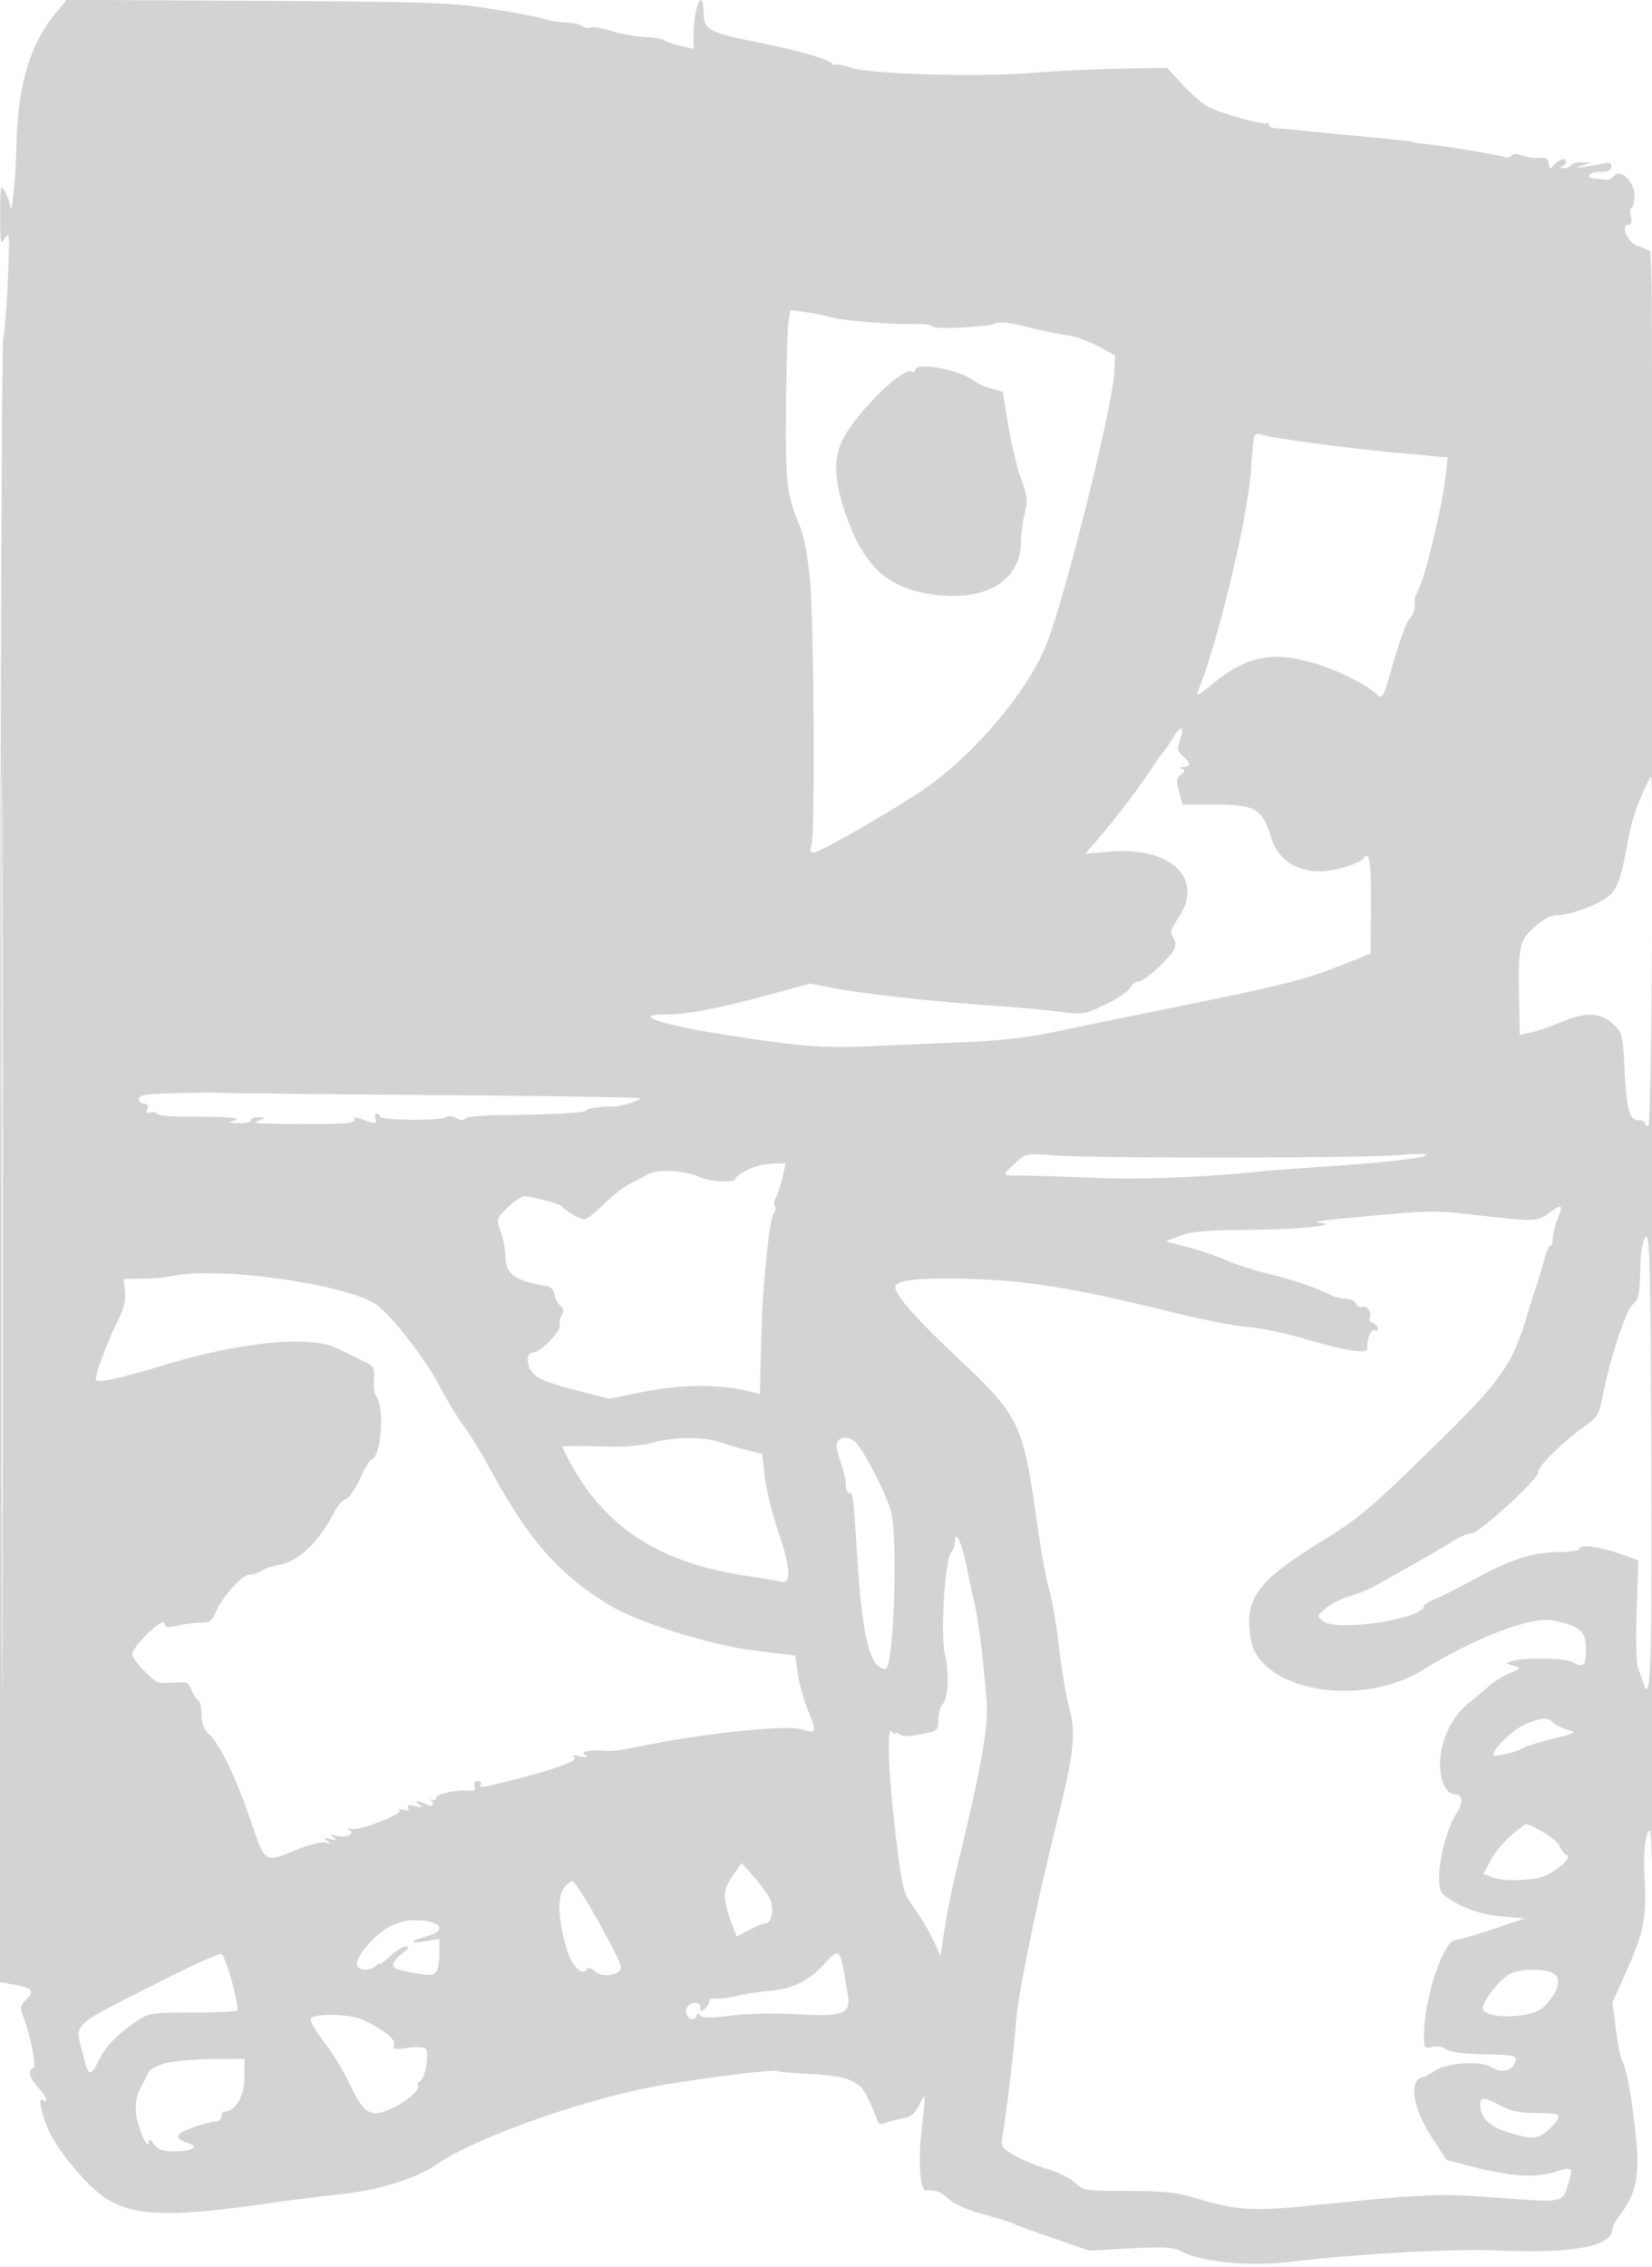 <svg xmlns="http://www.w3.org/2000/svg" width="500" height="686"><path d="M16.627 4.279C9.007 13.579 5.33 26.123 4.985 44c-.178 9.243-1.526 22.511-1.88 18.5-.097-1.1-.819-3.125-1.605-4.5C.186 55.701.071 56.265.071 65c0 8.838.103 9.326 1.476 7 1.33-2.254 1.415-1.074.861 12-.339 7.975-.979 16.3-1.424 18.5C.54 104.7.111 217.494.031 353.152l-.146 246.653 3.828.647c6.043 1.02 6.909 1.926 4.319 4.516-1.855 1.855-2.038 2.624-1.158 4.868 2.365 6.023 4.292 15.609 3.211 15.969-1.801.6-1.23 2.936 1.415 5.79 2.55 2.751 3.393 5.075 1.393 3.839-1.554-.961-.217 5.001 2.258 10.067 3.079 6.302 11.969 16.678 16.901 19.728 9.013 5.572 19.308 5.826 50.948 1.255 5.225-.755 14.45-1.904 20.5-2.555 11.099-1.192 22.563-4.748 28.371-8.799 10.929-7.622 40.944-18.585 63.629-23.24 11.42-2.343 38.607-5.893 39.786-5.194.432.256 4.153.615 8.269.798 12.951.573 16.617 1.988 19.142 7.386 1.188 2.541 2.421 5.454 2.74 6.474.41 1.31 1.09 1.637 2.321 1.115.958-.407 3.316-1.023 5.241-1.371 2.708-.489 3.883-1.418 5.201-4.115 2.044-4.178 2.068-3.939.743 7.517-1.129 9.757-.452 18.629 1.404 18.403 2.774-.337 4.341.253 6.844 2.574 1.605 1.488 5.753 3.302 10.39 4.545 4.246 1.137 8.439 2.444 9.319 2.904.88.459 6.371 2.475 12.203 4.478l10.603 3.643 12.425-.664c10.43-.557 12.93-.403 15.574.964 6.302 3.26 20.542 4.556 33.295 3.032 19.716-2.357 48.957-3.957 62-3.393 23.161 1.001 35-1.186 35-6.466 0-.622 1.112-2.639 2.471-4.481 4.911-6.656 5.908-11.972 4.579-24.408-1.242-11.628-2.898-20.407-4.18-22.163-.414-.568-1.219-4.751-1.789-9.298l-1.037-8.265 3.909-8.703c5.513-12.274 6.41-16.663 5.826-28.534-.339-6.901-.09-11.292.775-13.668 1.109-3.047 1.323-.391 1.649 20.5.207 13.2.291-84 .187-216-.104-132-.241-240.9-.305-242-.064-1.1-.128-10.756-.141-21.457-.013-10.701-.263-19.701-.556-20-.292-.299-1.962-1.03-3.71-1.626-3.201-1.091-5.389-6.417-2.636-6.417.754 0 .95-.896.547-2.5-.345-1.375-.281-2.501.142-2.502.423-.001.879-1.546 1.013-3.432.294-4.13-4.3-8.831-6.21-6.355-.569.737-1.596 1.272-2.284 1.19a71.888 71.888 0 00-3.25-.276c-3.4-.213-2.201-2.125 1.333-2.125 2.376 0 3.334-.455 3.334-1.585 0-1.204-.621-1.429-2.584-.939-1.42.355-3.933.832-5.583 1.06-2.791.386-2.826.354-.5-.461l2.5-.876-2.691-.099c-1.48-.055-2.969.35-3.309.9-.34.55-1.379.964-2.309.921-1.041-.049-1.211-.273-.441-.583.687-.278 1.25-.917 1.25-1.421 0-1.332-2.292-.664-3.715 1.083-1.193 1.465-1.399 1.31-1.665-1.25-.076-.729-1.196-1.126-2.687-.953-1.406.163-3.75-.157-5.209-.712-1.802-.685-2.857-.678-3.29.021-.35.567-1.378.729-2.285.361-1.586-.643-18.992-3.479-24.149-3.934-1.375-.121-2.725-.335-3-.476-.275-.14-1.625-.368-3-.507-13.003-1.306-19.031-1.897-22-2.155a586.142 586.142 0 01-9-.889c-3.025-.321-6.512-.614-7.75-.651-1.238-.037-2.25-.544-2.25-1.127 0-.584-.261-.8-.581-.481-.748.749-13.736-2.843-17.708-4.896-1.675-.867-5.175-3.887-7.777-6.713l-4.732-5.138-14.851.308c-8.168.17-20.026.736-26.351 1.259-15.677 1.296-48.683.377-54.155-1.508-2.316-.798-4.54-1.248-4.942-.999-.403.249-.883.106-1.068-.318-.509-1.17-10.129-3.944-21.768-6.277C214.631 9.871 213 9.019 213 4.051c0-2.228-.401-4.051-.891-4.051-1.059 0-2.255 6.035-2.206 11.137l.034 3.636-4.194-.942c-2.306-.518-4.43-1.255-4.718-1.637-.289-.382-3-.84-6.025-1.02-3.025-.179-7.632-1.016-10.239-1.861-2.606-.845-5.363-1.296-6.128-1.003-.764.294-1.815.108-2.335-.412s-2.712-1.001-4.872-1.069c-2.159-.068-5.044-.536-6.41-1.04-1.366-.505-8.566-1.88-16-3.058C136.57.76 130.934.565 77.842.264L20.185-.062l-3.558 4.341m222.046 92.877c-.322 1.839-.673 13.469-.78 25.844-.202 23.198.203 26.702 4.197 36.283 1.196 2.868 2.417 9.274 3.051 16 1.207 12.81 1.575 77.065.461 80.467-.526 1.606-.34 2.25.651 2.25 1.86 0 24.4-12.959 33.635-19.338 15.461-10.679 31.837-30.308 37.181-44.566 5.869-15.657 19.594-70.906 20.138-81.064l.293-5.468-5-2.745c-2.75-1.51-7.025-3.021-9.5-3.358-2.475-.337-8.004-1.486-12.286-2.553-5.128-1.278-8.37-1.63-9.5-1.031-2.163 1.148-19.214 1.895-19.214.841 0-.429-2.137-.72-4.75-.645-6.89.198-22.258-1.041-25.75-2.076-1.65-.489-5.079-1.181-7.621-1.537l-4.621-.648-.585 3.344M277 111.983c0 .624-.47.845-1.044.49-2.495-1.542-15.977 11.497-20.54 19.866-3.498 6.416-3.074 13.832 1.475 25.788 5.317 13.976 12.434 20.004 25.752 21.811 15.774 2.141 26.357-4.269 26.357-15.963 0-2.249.506-6.1 1.125-8.557.979-3.887.836-5.259-1.093-10.551-1.22-3.346-2.964-10.635-3.875-16.197l-1.657-10.113-3.609-1.029c-1.985-.565-4.269-1.581-5.076-2.257-4.025-3.368-17.815-5.913-17.815-3.288m102.592 20.163c-.234.745-.661 5.222-.949 9.95-.868 14.234-10.238 53.21-16.197 67.375-.561 1.332.774.638 4.112-2.138 10.124-8.418 17.612-10.238 29.41-7.147 7.259 1.901 16.692 6.348 20.288 9.565 2.287 2.045 2.059 2.449 5.719-10.143 1.742-5.991 3.81-11.536 4.596-12.322 1.289-1.289 1.886-3.449 1.537-5.566-.07-.429.563-2.117 1.408-3.75 1.919-3.713 7.085-25.43 7.97-33.511l.662-6.04-14.324-1.303c-16.08-1.462-39.417-4.589-42.066-5.635-1.081-.428-1.902-.175-2.166.665M.491 370.5C.492 497 .608 548.601.75 485.17c.142-63.432.142-166.932 0-230C.608 192.101.491 244 .491 370.5m354.622-147.363c-1.097 1.85-2.584 4.021-3.304 4.826-.72.805-1.759 2.235-2.309 3.178-2.145 3.679-11.103 15.649-15.921 21.276l-5.067 5.918 7.619-.644c18.219-1.54 28.375 8.164 20.688 19.769-2.422 3.656-2.793 4.867-1.843 6.011.654.788.91 2.313.569 3.389-.803 2.528-9.051 10.14-10.987 10.14-.818 0-1.958.879-2.533 1.954s-3.964 3.346-7.53 5.048c-6.324 3.018-6.675 3.07-14.239 2.103-4.266-.545-12.031-1.265-17.256-1.6-17.051-1.092-39.309-3.455-48.698-5.171l-9.199-1.681-13.301 3.624c-14.437 3.933-23.9 5.704-30.552 5.715-10.008.018-1.715 2.94 16.75 5.902 22.817 3.659 30.851 4.332 44.5 3.724 7.7-.343 20.975-.906 29.5-1.25 10.275-.415 19.208-1.413 26.5-2.961 6.05-1.284 22.025-4.57 35.5-7.304 34.136-6.924 40.856-8.6 51.527-12.847l9.345-3.719.07-14.769c.065-13.484-.531-16.859-2.434-13.781-.335.543-3.139 1.722-6.23 2.621-10.484 3.047-18.998-.626-21.602-9.321-2.534-8.46-4.812-9.817-16.452-9.801l-10.277.014-1.065-3.947c-.897-3.322-.805-4.136.58-5.149 1.258-.92 1.338-1.324.341-1.724-.842-.337-.683-.55.447-.601 2.288-.103 2.216-1.236-.213-3.315-1.677-1.436-1.806-2.129-.884-4.773 1.519-4.357.333-4.854-2.04-.854m141.508 18.167c-1.474 3.468-3.074 8.53-3.555 11.25-2.388 13.487-3.487 16.666-6.549 18.938-3.523 2.614-11.703 5.508-15.567 5.508-1.718 0-4.174 1.358-6.784 3.75-4.502 4.125-4.759 5.617-4.328 25.079l.162 7.33 3.25-.694c1.788-.382 5.824-1.768 8.97-3.08 7.69-3.206 11.943-3.108 15.812.365 2.976 2.671 3.081 3.065 3.66 13.75.689 12.732 1.454 15.5 4.283 15.5 1.114 0 2.025.477 2.025 1.059s.428.795.95.472c.887-.548 1.606-105.531.724-105.531-.206 0-1.58 2.837-3.053 6.304M53.75 330.782c-9.537.228-11.75.558-11.75 1.75 0 .807.723 1.468 1.607 1.468 1.067 0 1.399.542.989 1.611-.439 1.142-.188 1.446.861 1.044.813-.312 1.737-.151 2.051.359.315.509 3.817.91 7.782.889 13.073-.065 18.487.333 15.71 1.156-2.183.648-2.024.754 1.25.841 2.063.055 3.75-.35 3.75-.9s1.013-.968 2.25-.93c2.147.067 2.158.11.25.93-2.423 1.041-2.688 1.023 16 1.109 9.672.044 12.926-.249 12.709-1.147-.16-.664.29-.989 1-.722 5.076 1.909 6.089 1.978 5.474.375-.341-.888-.184-1.615.348-1.615.533 0 .969.384.969.852 0 1.155 18.136 1.366 19.911.233.878-.561 2.116-.464 3.28.257 1.226.759 2.118.814 2.59.158.395-.55 5.219-1.032 10.719-1.072 15.028-.108 26.432-.729 26.007-1.416-.339-.55 4.614-1.255 8.493-1.21 2.219.026 8.212-1.924 7.648-2.488-.268-.267-28.536-.696-62.817-.952-34.282-.257-63.006-.556-63.831-.664-.825-.109-6.787-.071-13.25.084m253.5 21.189c-4.151 3.833-4.193 3.753 2 3.757 2.887.001 12.749.31 21.915.685 14.348.588 31.887-.086 50.335-1.933 2.2-.22 11.2-.898 20-1.505 18.629-1.287 29.393-2.527 30.334-3.494.366-.377-3.834-.341-9.334.081-12.061.925-91.711.968-103.571.056-8.361-.642-8.455-.623-11.679 2.353m-77.543.727c-2.807.729-7.207 3.194-7.207 4.038 0 1.275-7.815.878-10.748-.546-4.331-2.103-12.836-2.534-15.752-.798-1.375.818-3.85 2.123-5.5 2.9-1.65.776-5.116 3.503-7.703 6.06-2.586 2.556-5.299 4.648-6.027 4.648-1.256 0-5.696-2.643-6.77-4.03-.568-.733-9.121-2.97-11.357-2.97-.809 0-3.047 1.53-4.973 3.401-3.463 3.363-3.487 3.444-2.13 7.25.755 2.117 1.392 5.504 1.416 7.528.064 5.382 2.839 7.374 12.544 9.005 1.15.193 2.132 1.258 2.31 2.504.171 1.192.949 2.697 1.729 3.344 1.052.873 1.154 1.674.394 3.094-.564 1.053-.801 2.279-.526 2.724.833 1.347-5.285 7.993-7.674 8.336-1.724.247-2.169.89-1.952 2.817.463 4.115 3.197 5.773 14.155 8.586l10.435 2.68 10.864-2.183c11.001-2.21 23.014-2.238 31.515-.074l3.25.827.125-5.17c.068-2.843.218-8.994.333-13.669.33-13.447 2.444-34.177 3.631-35.607.596-.718.799-1.766.451-2.329-.348-.562-.177-1.874.38-2.914.556-1.04 1.429-3.749 1.94-6.02l.927-4.13-3.143.116c-1.729.064-3.951.326-4.937.582m238.954 14.482c-3.372 2.514-4.241 2.535-21.661.523-13.751-1.588-13.513-1.595-42.5 1.213-4.4.426-6.875.883-5.5 1.015 7.46.719-5.234 2.09-20.5 2.216-13.279.108-17.953.507-21.351 1.82l-4.352 1.681 6.852 1.811c3.768.996 9.101 2.807 11.851 4.026 2.75 1.218 8.375 3.015 12.5 3.992 6.983 1.654 15.167 4.466 19.236 6.609.955.503 2.82.914 4.143.914 1.324 0 2.663.667 2.976 1.483.313.816 1.203 1.24 1.978.943 1.443-.554 3.071 2.111 2.176 3.559-.274.443.175 1.063.997 1.379.822.315 1.494 1.064 1.494 1.664 0 .599-.418.832-.928.516-1.03-.636-2.614 3.188-2.2 5.312.392 2.013-6.364 1.044-19.017-2.726-5.855-1.744-13.505-3.342-17-3.551-3.495-.208-13.78-2.21-22.855-4.449-31.785-7.84-45.918-10.013-66.5-10.223-12.096-.124-17.5.666-17.5 2.556 0 2.522 6.045 9.376 19.134 21.696 18.57 17.478 19.507 19.457 23.845 50.341 1.159 8.25 2.76 16.985 3.558 19.411.798 2.425 2.151 10.3 3.006 17.5.856 7.199 2.258 15.564 3.117 18.589 2.057 7.239 1.39 13.436-3.634 33.805-2.212 8.967-4.715 19.542-5.563 23.5-4.944 23.092-6.538 31.852-7.029 38.626-.534 7.384-2.948 27.417-4.063 33.722-.511 2.89-.194 3.362 3.786 5.648 2.389 1.372 6.855 3.206 9.924 4.075 3.07.87 6.805 2.716 8.302 4.103 2.625 2.433 3.187 2.521 16.063 2.521 10.341 0 14.773.436 19.699 1.936 12.673 3.861 17.655 4.254 33.572 2.651 37.11-3.738 40.878-3.906 58.171-2.582 20.409 1.561 20.061 1.625 21.71-3.965 1.627-5.519 1.659-5.491-4.263-3.732-5.892 1.75-12.923 1.3-24.162-1.544l-8.328-2.108-4.472-6.851c-6.032-9.241-7.157-17.92-2.373-18.316.275-.022 1.667-.822 3.093-1.777 3.802-2.545 14.156-3.25 17.318-1.179 2.782 1.824 6.073 1.254 7.02-1.214.908-2.366.59-2.454-9.753-2.7-6.05-.144-10.072-.701-11.076-1.534-.932-.773-2.604-1.05-4.089-.678-2.39.6-2.513.422-2.512-3.638.003-11.13 5.915-28.769 9.642-28.769.884 0 5.939-1.457 11.233-3.237l9.624-3.238-7-.598c-6.743-.576-13.539-3.162-17.762-6.759-2.811-2.393-.156-17.983 4.182-24.561 1.97-2.987 1.796-5.607-.372-5.607-2.784 0-4.691-3.78-4.691-9.3 0-6.809 3.589-14.398 8.702-18.401 1.966-1.539 4.7-3.818 6.076-5.064 1.375-1.245 4.157-2.993 6.182-3.883 3.61-1.586 3.633-1.632 1.183-2.309-2.349-.649-2.377-.731-.462-1.367 3.375-1.12 16.044-.97 18.261.216 3.566 1.909 4.201 1.313 4.201-3.943 0-5.453-1.76-6.951-10.132-8.625-6.34-1.268-23.497 5.284-39.092 14.93-19.27 11.918-49.921 6.297-52.304-9.591-1.826-12.18 2.062-17.336 22.528-29.881 10.074-6.175 14.042-9.535 32-27.106 22.033-21.558 24.61-25.221 29.663-42.176.819-2.75 1.964-6.35 2.543-8 .579-1.65 1.546-4.913 2.15-7.25.605-2.337 1.446-4.25 1.871-4.25.425 0 .773-1.07.773-2.378s.681-4.008 1.513-6c1.73-4.14 1.157-4.431-2.852-1.442m29.389 7.259c-.974 1.175-1.506 4.496-1.622 10.14-.146 7.143-.482 8.656-2.252 10.157-2.102 1.782-7.106 17.137-9.212 28.264-.908 4.801-1.572 5.881-5.219 8.5-6.847 4.915-14.651 12.581-14.147 13.896.619 1.611-17.883 18.603-20.261 18.608-1.011.002-3.412.996-5.337 2.208-3.645 2.296-19.293 11.262-24.5 14.038-1.65.879-4.862 2.138-7.138 2.798-2.276.659-5.426 2.266-7 3.571-2.825 2.342-2.836 2.393-.862 3.96 4.149 3.293 30.5-.718 30.5-4.643 0-.381 1.462-1.282 3.25-2.002 1.788-.72 6.726-3.213 10.975-5.54 11.668-6.391 18.294-8.611 26.025-8.717 3.712-.052 6.75-.45 6.75-.885 0-1.824 6.837-.748 15.19 2.39l2.69 1.011-.517 15.011c-.302 8.767-.108 16.11.467 17.654.54 1.453 1.264 3.505 1.609 4.559 2.179 6.669 2.558-4.509 2.318-68.378-.225-59.856-.437-68.13-1.707-66.6M52.5 386.057c-2.2.455-6.487.854-9.526.885l-5.527.058.368 3.854c.262 2.751-.412 5.39-2.356 9.227C32.757 405.413 29 415.42 29 417.284c0 1.444 5.87.248 20.652-4.208 23.372-7.046 44.25-9.066 52.398-5.07 2.447 1.2 6.022 2.947 7.943 3.883 3.187 1.552 3.464 2.029 3.169 5.456-.178 2.065.101 4.295.619 4.955 2.661 3.386 1.699 18.195-1.256 19.329-.649.249-2.27 2.909-3.602 5.911-1.333 3.002-3.215 5.715-4.184 6.03-.968.314-2.436 1.877-3.261 3.473-4.966 9.603-10.961 15.409-17.042 16.507-2.165.391-4.55 1.2-5.3 1.798-.751.598-2.379 1.101-3.618 1.119-2.346.034-8.754 7.393-10.549 12.115-.711 1.869-1.663 2.423-4.194 2.442-1.801.013-4.94.41-6.974.883-3.06.711-3.755.577-4.025-.774-.386-1.943-9.776 7.141-9.776 9.459 0 .774 1.699 3.107 3.775 5.183 3.476 3.476 4.149 3.745 8.487 3.4 4.268-.339 4.801-.138 5.663 2.128.523 1.377 1.429 2.798 2.013 3.159.584.361 1.062 2.351 1.062 4.423 0 2.657.69 4.415 2.343 5.967 3.315 3.114 7.949 12.768 12.552 26.148 4.513 13.115 3.887 12.751 14.567 8.478 3.456-1.382 7.128-2.238 8.16-1.901 1.584.516 1.643.43.378-.548-1.217-.941-1.029-1.041 1-.529 2.004.506 2.203.407 1-.5-1.234-.93-1.125-1.027.609-.543 2.935.819 6.039-.402 4.225-1.662-.944-.655-.74-.761.699-.362 2.475.687 16.302-4.916 14.324-5.805-.746-.335-.288-.34 1.018-.012 1.643.414 2.157.244 1.666-.549-.499-.808.129-.964 2.125-.526 2.17.475 2.482.371 1.334-.445-1.928-1.369-.46-1.413 2.066-.061 1.799.963 2.957-.296 1.184-1.288-.412-.23-.187-.282.5-.114.688.167 1.25-.096 1.25-.585 0-1.127 5.605-2.436 9.366-2.188 2.2.145 2.731-.165 2.282-1.335-.367-.957-.016-1.525.942-1.525.841 0 1.239.468.885 1.04-.419.678.343.817 2.191.4 16.195-3.66 27.841-7.49 26.225-8.625-.975-.684-.493-.794 1.609-.366 2.211.451 2.605.345 1.5-.403-1.59-1.076 1.608-1.634 7-1.221 1.375.105 5.65-.483 9.5-1.306 18.195-3.892 44.379-6.676 49.115-5.222 4.569 1.402 4.695 1.014 1.899-5.849-1.332-3.271-2.72-8.311-3.084-11.198-.363-2.887-.721-5.264-.795-5.281-.074-.017-5.31-.651-11.635-1.409-13.76-1.649-36.11-8.631-44.81-13.998-15.496-9.56-24.239-19.619-36.19-41.637-2.475-4.56-5.894-10.121-7.599-12.358-1.704-2.237-5.052-7.765-7.44-12.284-4.347-8.227-14.263-21.006-18.961-24.435-8.343-6.089-47.5-11.687-61.5-8.791M197 436.652c-3.762.978-8.91 1.296-16.294 1.007-5.937-.232-10.662-.138-10.5.209 10.723 23.05 27.848 34.937 56.316 39.09 4.388.64 8.751 1.387 9.695 1.66 3.334.963 3.14-3.916-.593-14.957-1.954-5.777-3.855-13.463-4.226-17.081l-.674-6.577-4.112-1.051c-2.262-.578-6.105-1.704-8.54-2.502-5.434-1.779-13.76-1.7-21.072.202m56.347-.114c-.324.845.14 3.448 1.032 5.783.891 2.335 1.621 5.468 1.621 6.962 0 1.495.479 2.604 1.064 2.467 1.075-.252 1.195.732 2.442 20.087 1.56 24.203 3.861 33.163 8.517 33.163 2.48 0 3.816-39.699 1.606-47.735-1.426-5.184-7.5-17.14-10.423-20.515-1.872-2.161-5.067-2.277-5.859-.212M289 466.6c0 1.1-.494 2.494-1.097 3.097-1.858 1.858-3.313 24.905-1.942 30.754 1.398 5.963 1.049 13.51-.711 15.37-.687.727-1.25 2.805-1.25 4.618 0 3.177-.189 3.334-5.25 4.338-3.608.716-5.641.719-6.5.01-.687-.568-1.257-.639-1.265-.159-.009.479-.452.197-.985-.628-1.685-2.608-1.145 12.904 1.091 31.297 2.022 16.644 2.205 17.363 5.632 22.14 1.948 2.715 4.531 7.072 5.74 9.682l2.199 4.744 1.243-8.181c.683-4.5 2.332-12.682 3.665-18.182 7.462-30.806 9.626-42.878 9.052-50.5-.889-11.804-2.513-25.132-3.595-29.5-.545-2.2-1.645-7.323-2.444-11.385-1.422-7.227-3.583-11.759-3.583-7.515m172.459 55.28c-3.763 1.709-9.459 7.199-9.459 9.116 0 .892 6.278-.565 9.271-2.151.974-.516 5.024-1.759 9-2.762 6.692-1.689 7.007-1.884 4.239-2.622-1.645-.439-3.589-1.397-4.322-2.13-1.781-1.781-3.893-1.648-8.729.549m-4.17 33.605c-2.239 1.916-5.019 5.303-6.177 7.525l-2.107 4.042 2.563.974c2.907 1.105 8.199 1.238 13.613.343 4.171-.689 11.149-6.138 9.004-7.031-.723-.301-1.699-1.559-2.169-2.795-.655-1.723-8.26-6.543-10.325-6.543-.182 0-2.163 1.568-4.402 3.485M221.6 567.855c-2.992 4.319-2.931 6.884.374 15.577l.986 2.593 3.755-2.012c2.066-1.107 4.316-2.013 5.001-2.013 1.97 0 2.7-4.855 1.162-7.73-.758-1.416-2.965-4.363-4.904-6.549l-3.526-3.974-2.848 4.108m-51.061 3.726c-1.951 2.977-1.564 9.605 1.08 18.507 1.447 4.872 4.599 7.987 5.92 5.85.435-.705 1.284-.504 2.493.591 2.345 2.122 8.001 1.15 7.903-1.358-.087-2.222-13.126-25.425-14.546-25.885-.611-.198-1.893.835-2.85 2.295m-52.697 11.44c-4.233 2.236-9.842 8.623-9.842 11.207 0 2.073 3.913 2.459 5.8.572.66-.66 1.2-.929 1.2-.599 0 .331 1.398-.704 3.106-2.3 1.708-1.595 3.845-2.887 4.75-2.869 1.182.022.871.608-1.106 2.083-1.513 1.129-2.75 2.654-2.75 3.389 0 1.285 1.135 1.652 9.128 2.951 4.032.656 4.831-.55 4.858-7.333l.014-3.378-4 .64c-2.2.352-4 .427-4 .166 0-.26 1.8-.958 4-1.55 6.909-1.86 4.356-5.015-4-4.942-1.925.017-5.146.9-7.158 1.963M50 598.875c-29.627 14.98-27.307 12.841-24.864 22.932 1.589 6.565 2.197 6.819 4.635 1.938 2.344-4.695 5.652-8.152 11.619-12.143 3.705-2.479 4.522-2.602 17.25-2.602 7.348 0 13.334-.337 13.303-.75-.382-4.988-3.868-16.796-5.015-16.981-.785-.128-8.403 3.295-16.928 7.606m199-4.079c-4.434 4.764-9.614 7.212-16.267 7.691-2.878.206-7.212.874-9.63 1.482-2.418.609-5.343.977-6.5.819-1.157-.158-2.034.162-1.949.712.085.55-.477 1.58-1.25 2.289-1.156 1.062-1.404 1.018-1.404-.25 0-2.312-3.681-1.866-4.306.522-.602 2.303 2.379 4.221 3.117 2.006.295-.885.644-.949 1.106-.202.484.785 3.193.795 9.629.037 4.925-.58 13.681-.764 19.459-.41 13.779.846 16.485-.064 15.664-5.266-2.443-15.492-2.249-15.252-7.669-9.43m208.098 2.469c-2.977 1.53-7.842 7.548-8.275 10.235-.576 3.568 14.515 3.508 18.253-.073 4.317-4.136 5.746-8.353 3.41-10.061-2.32-1.697-10.17-1.756-13.388-.101m-363.1 13.81c.001.867 1.914 4.051 4.252 7.077s5.78 8.689 7.65 12.586c4.291 8.939 6.297 10.168 12.225 7.488 4.899-2.215 9.194-5.9 8.391-7.2-.291-.47-.033-1.02.572-1.222 1.638-.546 3.007-9.127 1.595-10-.626-.387-3.136-.429-5.579-.095-3.769.517-4.349.372-3.838-.961.592-1.541-3.148-4.56-9.266-7.478-4.127-1.969-16.005-2.113-16.002-.195M50.096 624.33c-2.422.644-4.721 1.845-5.108 2.67-.387.825-1.443 2.919-2.346 4.654-1.969 3.783-2.063 7.551-.312 12.577 1.441 4.138 2.67 5.847 2.67 3.713 0-.829.628-.492 1.557.833 1.247 1.781 2.527 2.223 6.441 2.223 5.301 0 7.4-1.429 3.767-2.563-4.228-1.319-3.75-2.771 1.52-4.627 2.826-.996 5.943-1.81 6.927-1.81.983 0 1.788-.675 1.788-1.5s.38-1.5.844-1.5C71.16 639 74 634.256 74 628.718V623l-9.75.08c-5.362.045-11.732.607-14.154 1.25m397.919 12.42c.033 3.982 2.494 6.549 7.985 8.332 7.705 2.502 9.725 2.346 13.077-1.005 4.171-4.171 3.743-4.692-3.827-4.665-5.072.017-7.797-.528-10.96-2.194-5.079-2.676-6.295-2.766-6.275-.468" fill="#d3d3d3" fill-rule="evenodd"/></svg>